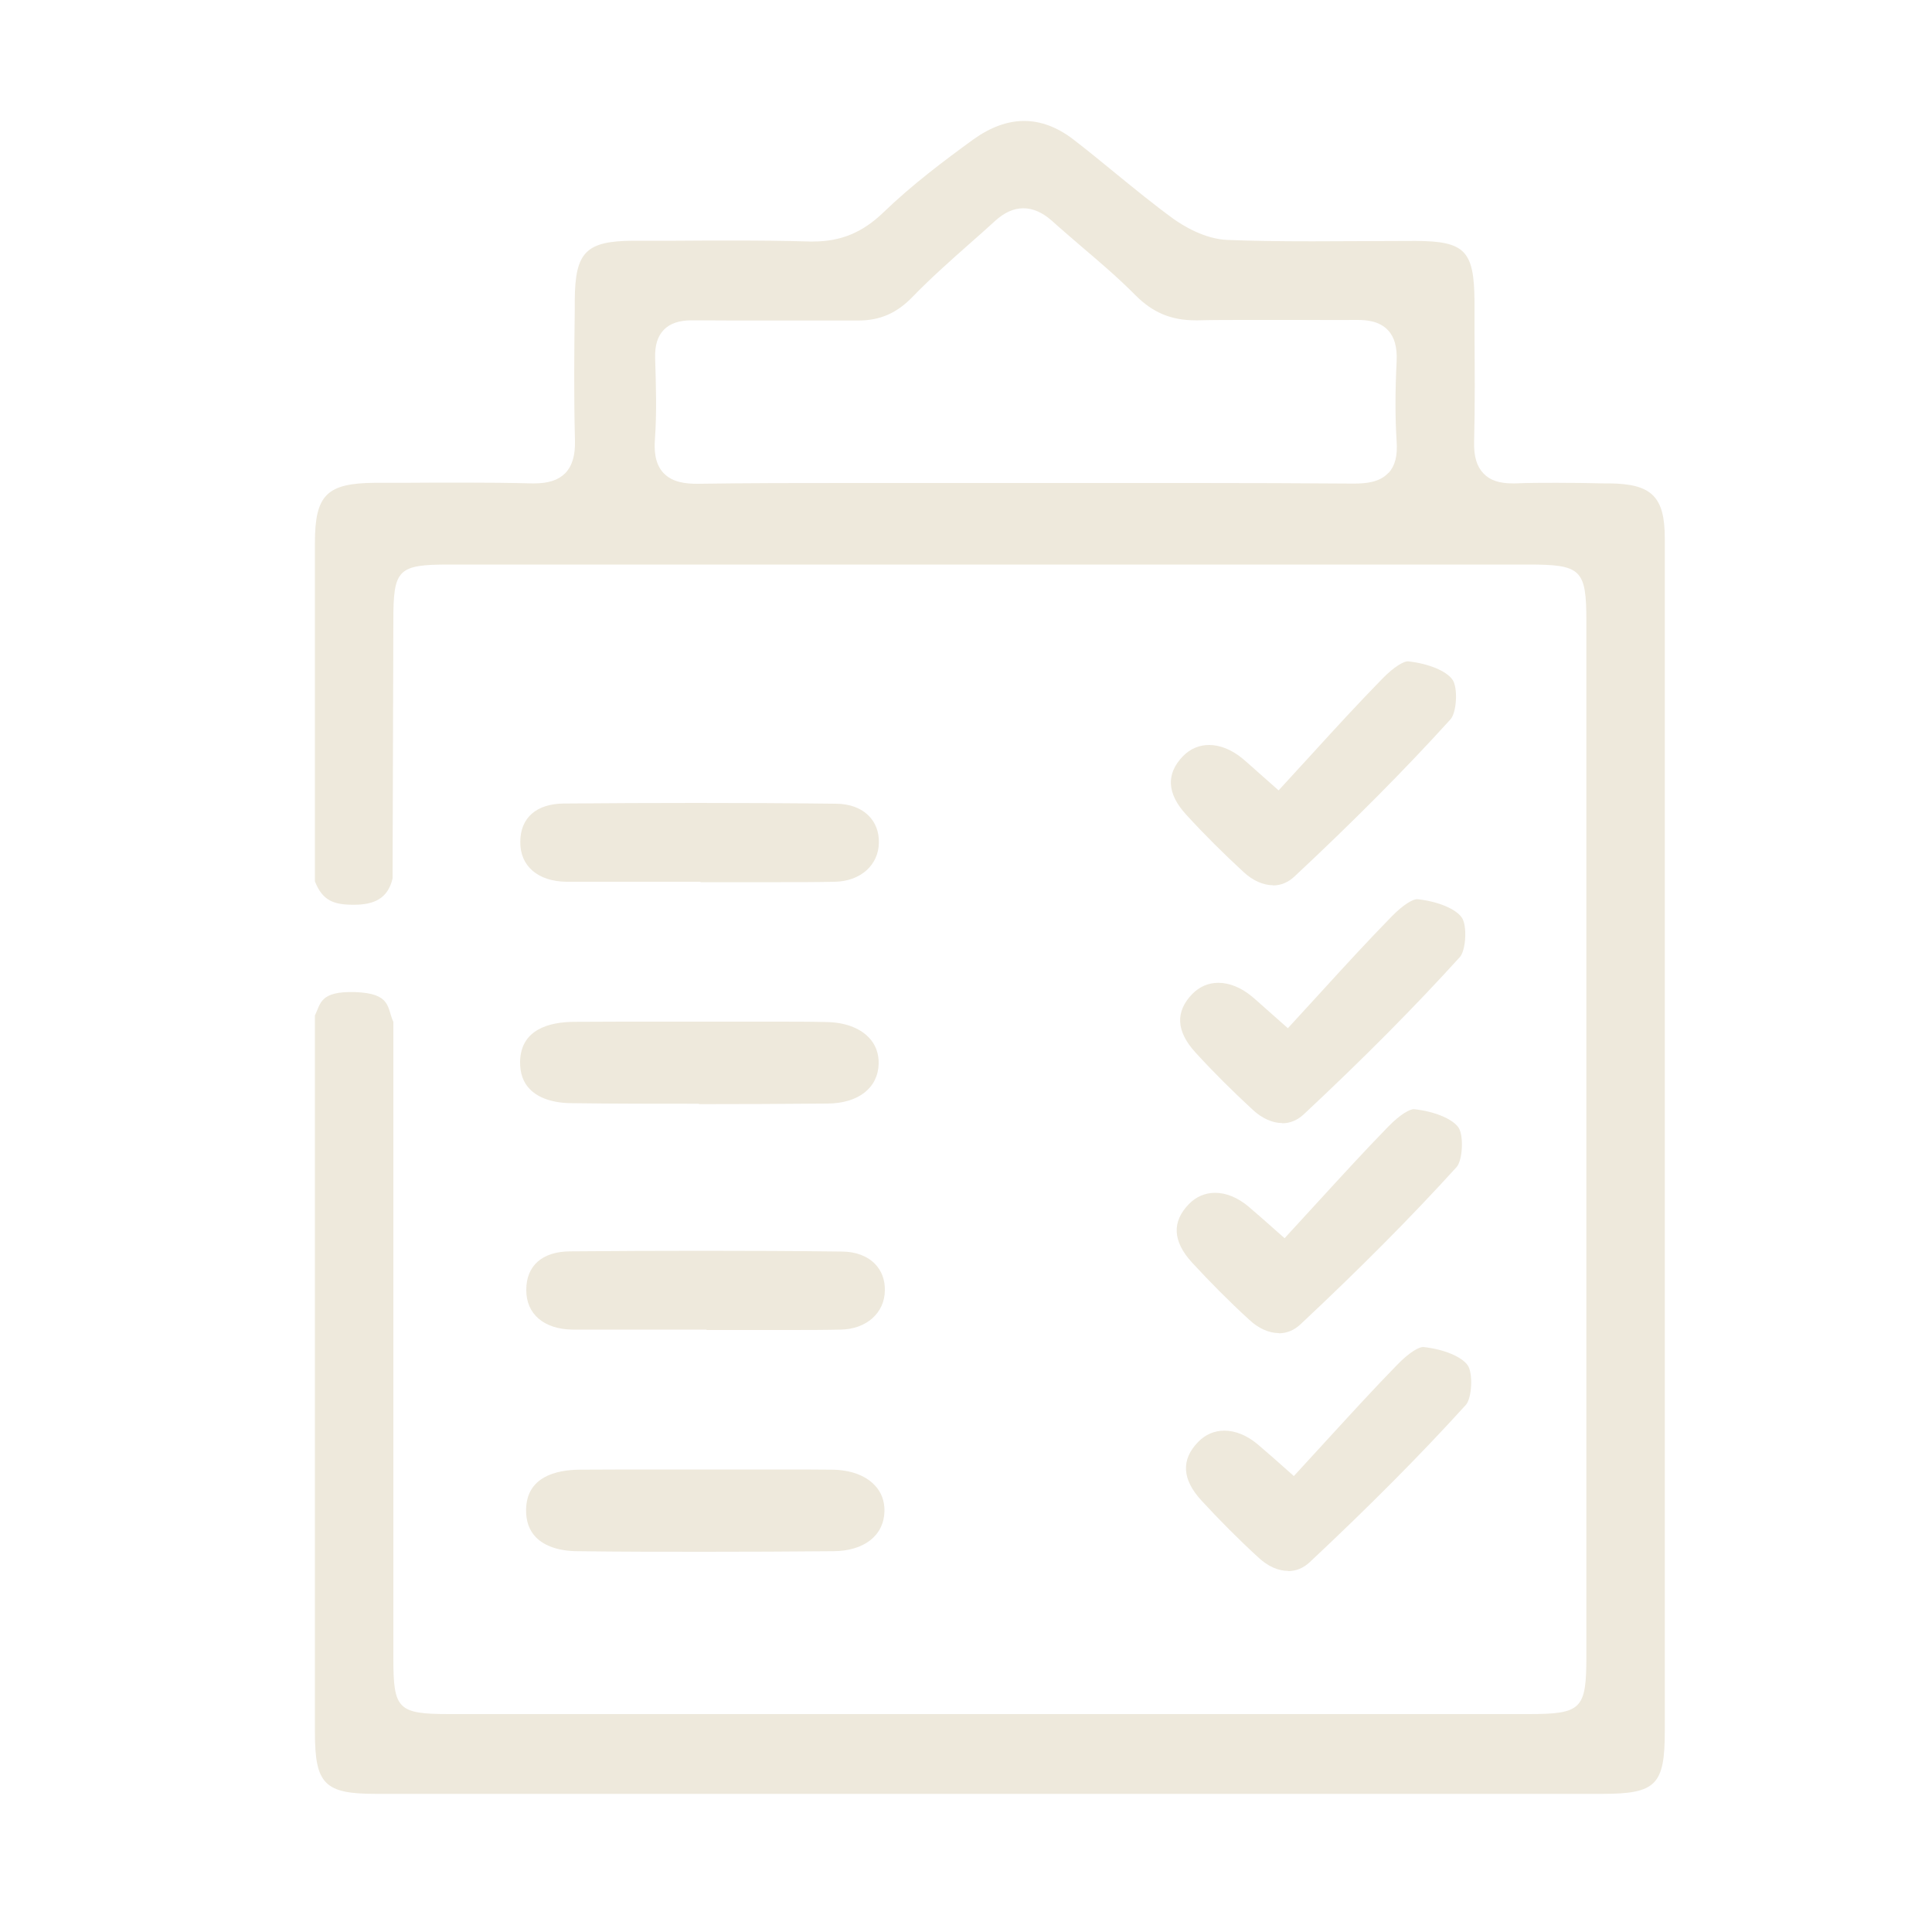 <?xml version="1.0" encoding="UTF-8"?>
<svg id="Layer_1" data-name="Layer 1" xmlns="http://www.w3.org/2000/svg" viewBox="0 0 100 100">
  <defs>
    <style>
      .cls-1 {
        fill: #eee9dc;
      }
    </style>
  </defs>
  <path class="cls-1" d="m86.17,27.88c0-2.16-.66-2.83-2.84-2.86h-.33c-.82-.02-1.64-.03-2.46-.03-.7,0-1.41,0-2.11.03h-.15c-.67,0-1.16-.16-1.49-.51-.35-.36-.51-.88-.49-1.64.05-1.92.03-3.87.02-5.76v-1.53c-.02-2.61-.5-3.1-3.06-3.11,0,0-4.51.02-5.33.02-1.75,0-3.09-.02-4.37-.07-1.24-.04-2.38-.78-2.82-1.09-1.03-.75-2.03-1.57-3-2.36-.72-.59-1.44-1.18-2.18-1.75-.83-.64-1.69-.96-2.55-.96s-1.74.32-2.62.95c-1.46,1.06-3.16,2.33-4.66,3.78-1.08,1.04-2.2,1.51-3.64,1.51h-.2c-1.31-.04-2.63-.05-3.94-.05-.99,0-1.97,0-2.96.01h-2.24c-2.42.02-2.98.59-3,3.05v.48c-.03,2.23-.05,4.54.01,6.8.02.78-.14,1.32-.5,1.7-.36.36-.87.53-1.61.53h-.12c-1.18-.03-2.37-.04-3.55-.04-1.02,0-2.04,0-3.06.01h-1.52c-2.49.02-3.1.63-3.1,3.11v4.2c0,4.38,0,8.87,0,13.32.4,1.01.98,1.21,2.01,1.21s1.76-.3,2.01-1.36l.04-13.38c0-2.63.24-2.87,2.9-2.87h27.92s27.92,0,27.92,0c2.75,0,3.01.25,3.01,2.94v44.49c0,1.44,0,2.54,0,3.4h0s0,1.34,0,5.7c0,2.72-.25,2.97-3,2.97H23.27c-2.67,0-2.91-.24-2.91-2.87v-32.96c-.34-.73-.09-1.48-2-1.54-1.81-.05-1.76.6-2.06,1.21,0,19.83,0,37.1,0,37.1,0,2.69.5,3.19,3.15,3.19h31.74s31.74,0,31.74,0c2.79,0,3.24-.46,3.24-3.26v-24.12c0-12.53,0-25.07,0-37.61Zm-14.31-3.4c-.45.48-1.13.55-1.8.55h0c-2.7-.02-5.39-.03-8.09-.03h-9.03s-9.01,0-9.01,0c-2.59,0-5.18,0-7.84.04-.57,0-1.28-.06-1.75-.56-.47-.5-.48-1.24-.44-1.76.1-1.4.05-2.82.01-4.19-.02-.66.13-1.13.45-1.46.32-.33.79-.49,1.45-.49h.05c.72,0,1.45.01,2.17.01h3.78c.84,0,1.69,0,2.61,0,1.13,0,2-.38,2.82-1.23.91-.94,1.9-1.82,2.86-2.67.47-.41.94-.83,1.4-1.25.48-.44.97-.66,1.47-.66s1,.22,1.49.66c.51.46,1.03.9,1.55,1.35.93.79,1.89,1.61,2.77,2.5.89.89,1.84,1.29,3.1,1.29h.13c.81-.02,1.62-.02,2.43-.02h3.5c.74.01,1.47,0,2.31,0,.47,0,1.14.05,1.59.53.34.36.48.88.45,1.59-.08,1.62-.08,2.94,0,4.17.05.75-.08,1.26-.42,1.63Z"/>
  <path class="cls-1" d="m65.89,45.82c-.5,0-1.05-.24-1.53-.69-1.03-.95-2.03-1.94-2.96-2.96-1-1.09-1.06-2.11-.17-3.03.37-.38.84-.58,1.35-.58.57,0,1.17.24,1.73.7.21.18.42.36.74.65l1.13,1,1.76-1.92c1.22-1.34,2.38-2.6,3.59-3.84.66-.68,1.14-.92,1.34-.92,1.06.11,2,.5,2.31.95.29.41.22,1.69-.1,2.05-2.35,2.59-4.99,5.25-8.07,8.13-.33.31-.71.47-1.12.47Z"/>
  <path class="cls-1" d="m36.18,57.13c-2.19,0-4.38,0-6.57-.03-.97,0-1.73-.26-2.18-.72-.35-.35-.52-.84-.51-1.43.03-1.68,1.53-2.05,2.78-2.06.83,0,1.66-.01,2.49-.01h3.95s4.01,0,4.01,0c.87,0,1.73,0,2.6.02.95.01,1.73.29,2.22.8.35.36.52.83.51,1.35-.03,1.26-1.05,2.06-2.65,2.07-2.22.02-4.44.03-6.66.03Z"/>
  <path class="cls-1" d="m36.26,45.64h-4.16c-.93,0-1.85,0-2.78,0-1.48-.02-2.4-.81-2.39-2.06,0-1.25.83-1.98,2.26-1.99,2.29-.02,4.59-.03,6.88-.03s4.78.01,7.18.04c.74,0,1.33.23,1.73.64.34.35.52.82.51,1.37-.01,1.17-.96,2.01-2.29,2.03-.93.02-1.86.02-2.79.02h-4.15Z"/>
  <path class="cls-1" d="m66.19,69c-.51,0-1.05-.24-1.53-.69-1.03-.94-2.02-1.94-2.96-2.96-1-1.09-1.06-2.11-.16-3.03.37-.38.84-.58,1.35-.58.57,0,1.17.24,1.73.71.21.18.42.36.74.64l1.13,1,1.77-1.93c1.22-1.33,2.37-2.59,3.58-3.83.66-.68,1.14-.92,1.34-.92,1.06.11,2,.5,2.31.95.28.41.22,1.69-.1,2.05-2.36,2.6-5.01,5.26-8.07,8.13-.33.31-.71.47-1.12.47Z"/>
  <path class="cls-1" d="m66.37,58.13c-.5,0-1.05-.24-1.53-.69-1.03-.95-2.03-1.94-2.96-2.96-1-1.09-1.06-2.11-.17-3.03.37-.38.84-.58,1.35-.58.57,0,1.17.24,1.73.7.21.18.42.36.74.65l1.13,1,1.76-1.92c1.22-1.34,2.38-2.6,3.59-3.84.66-.68,1.14-.92,1.34-.92,1.06.11,2,.5,2.31.95.29.41.22,1.69-.1,2.05-2.35,2.59-4.99,5.25-8.07,8.13-.33.31-.71.47-1.12.47Z"/>
  <path class="cls-1" d="m66.67,81.31c-.51,0-1.05-.24-1.53-.69-1.03-.94-2.02-1.94-2.96-2.96-1-1.09-1.06-2.11-.16-3.03.37-.38.84-.58,1.35-.58.57,0,1.17.24,1.73.71.21.18.42.36.74.64l1.13,1,1.77-1.93c1.22-1.33,2.37-2.59,3.58-3.83.66-.68,1.14-.92,1.34-.92,1.06.11,2,.5,2.31.95.28.41.22,1.69-.1,2.05-2.36,2.6-5.01,5.26-8.07,8.13-.33.31-.71.47-1.12.47Z"/>
  <path class="cls-1" d="m36.49,80.32c-2.19,0-4.38,0-6.57-.03-.97,0-1.73-.26-2.18-.72-.35-.36-.52-.84-.51-1.44.03-1.68,1.53-2.05,2.78-2.06.83,0,1.66-.01,2.49-.01h3.95s4.04,0,4.04,0c.86,0,1.71,0,2.57.01.95.01,1.73.29,2.21.8.35.36.52.83.51,1.35-.03,1.26-1.05,2.06-2.65,2.07-2.22.02-4.44.03-6.66.03Z"/>
  <path class="cls-1" d="m36.57,68.82h-4.14c-.93,0-1.87,0-2.8,0-1.48-.02-2.4-.81-2.39-2.06,0-1.25.83-1.98,2.26-1.99,2.29-.02,4.57-.03,6.86-.03,2.4,0,4.8.01,7.2.04.73,0,1.33.23,1.73.64.34.35.52.82.51,1.37-.01,1.17-.96,2.01-2.29,2.03-.93.02-1.86.02-2.79.02h-4.15Z"/>
</svg>